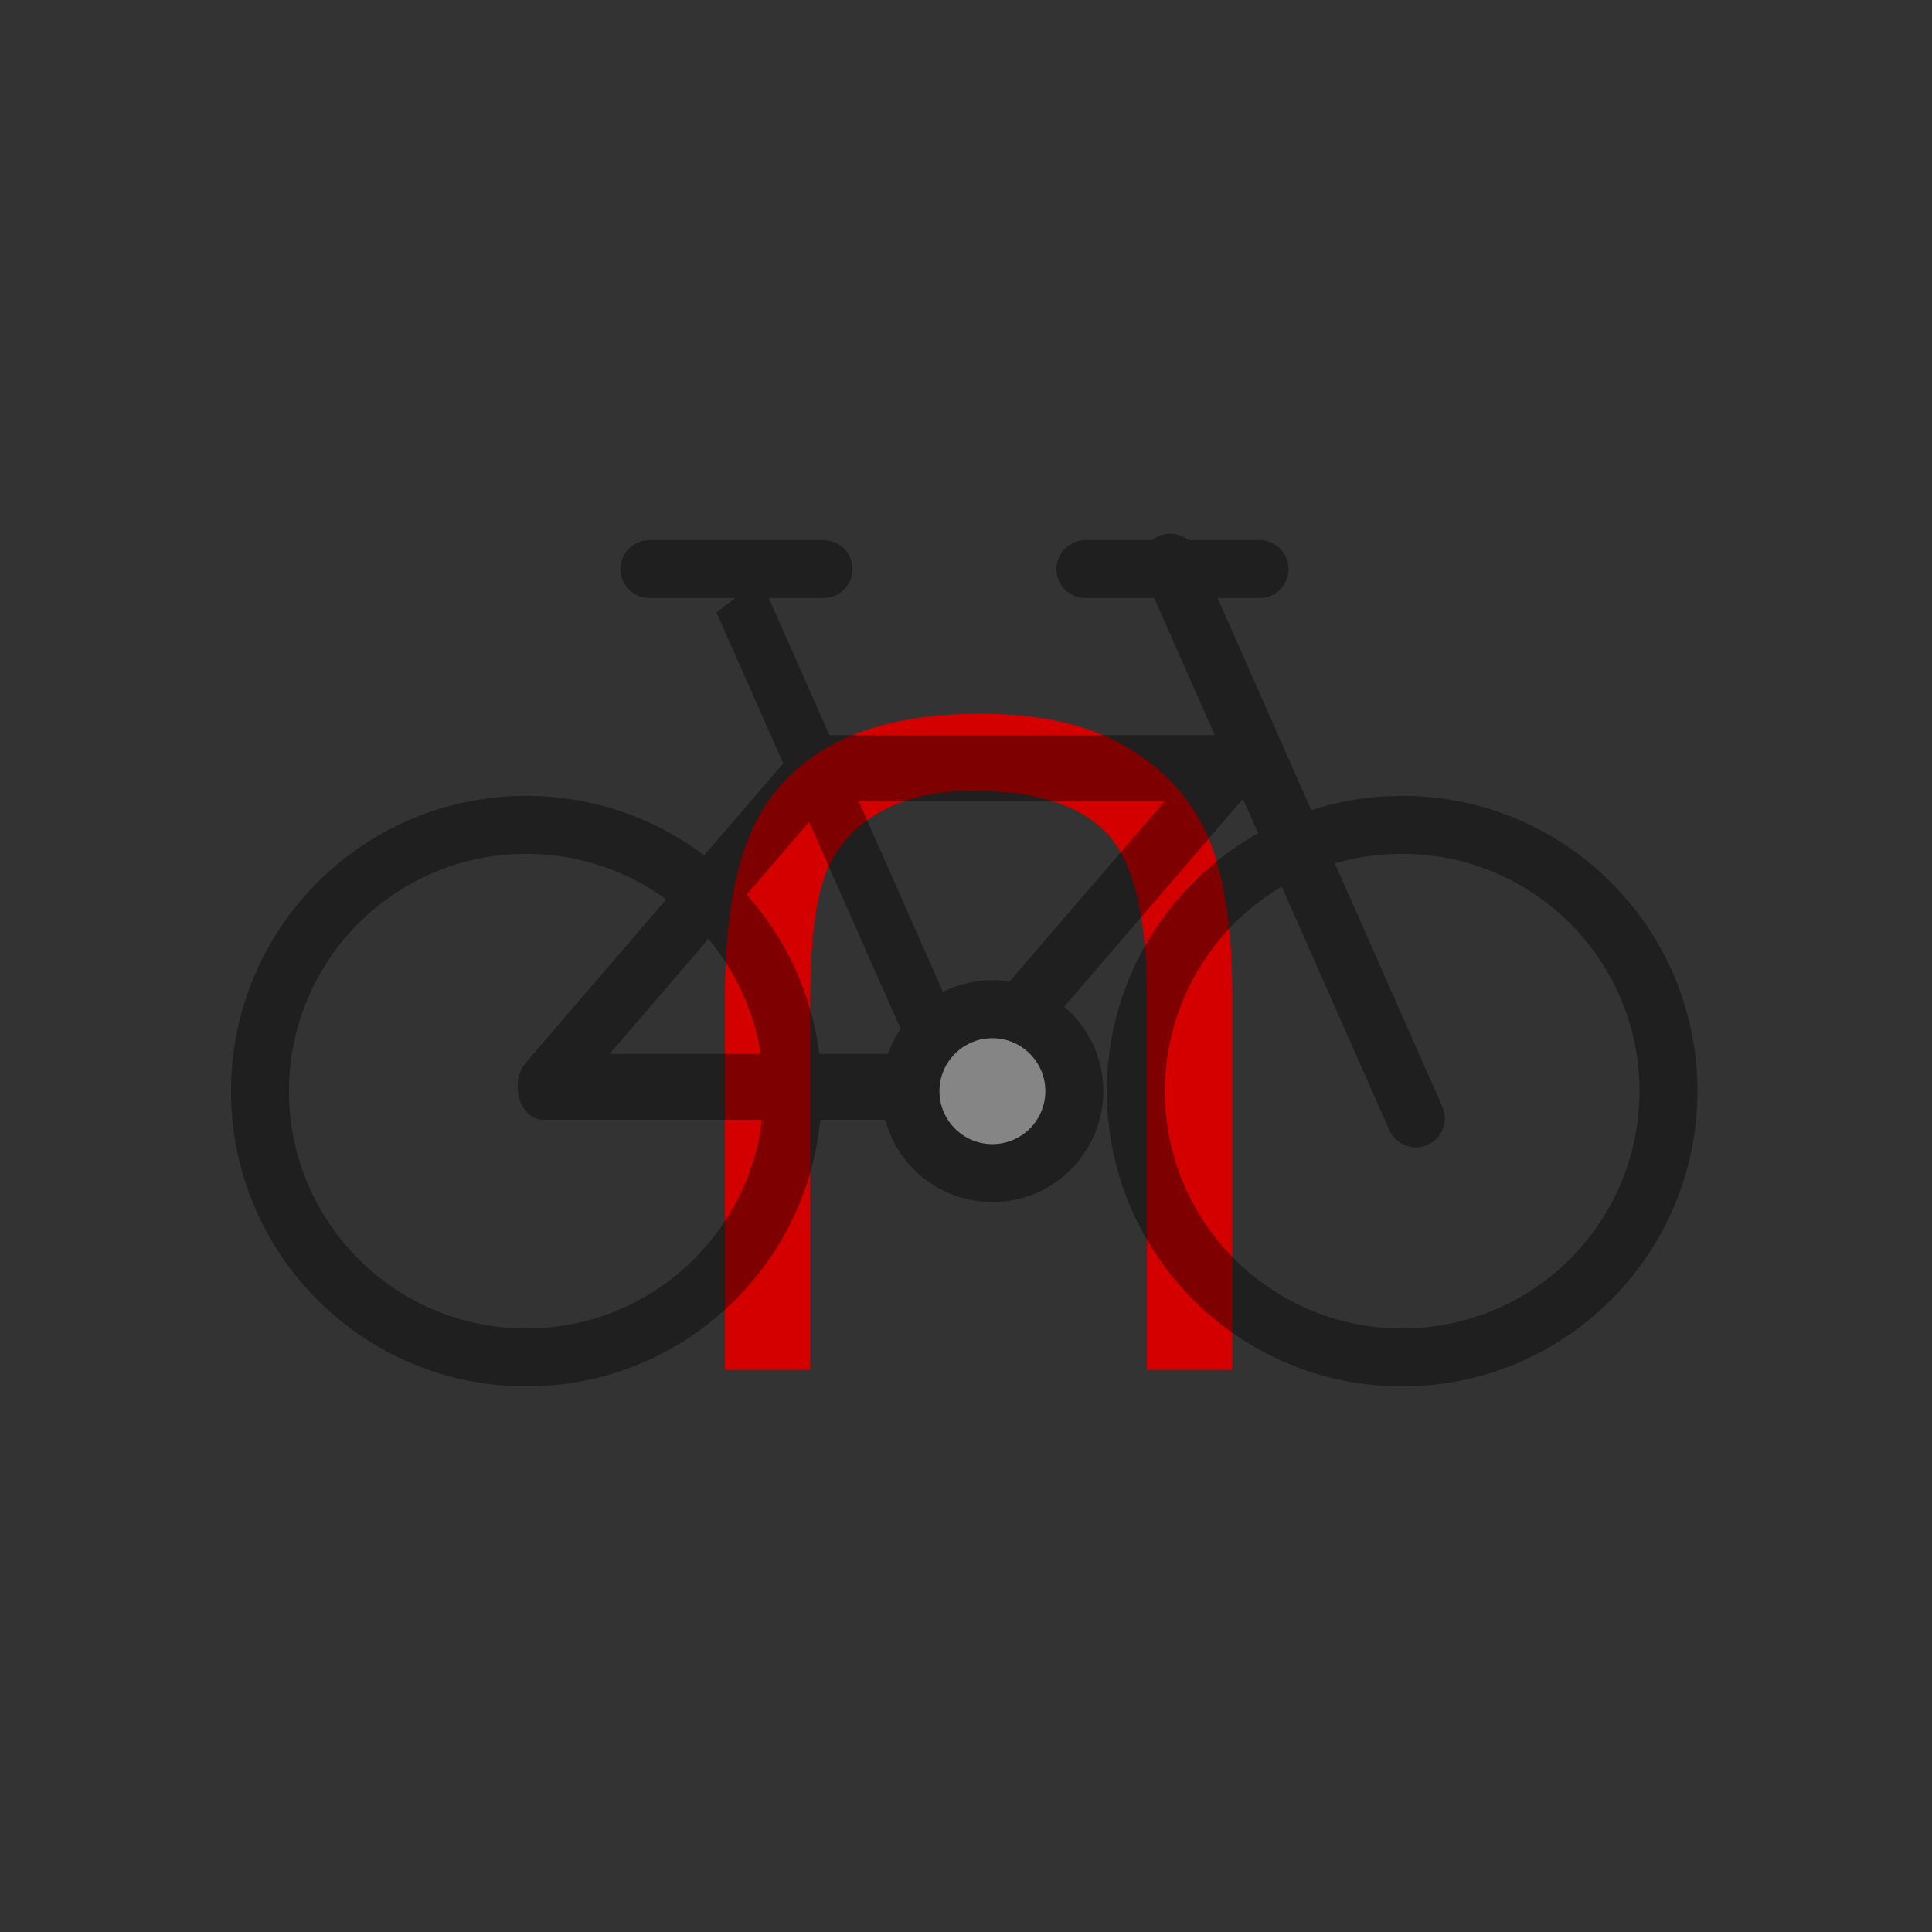 <?xml version="1.0" encoding="UTF-8" standalone="no"?>
<!-- Created with Inkscape (http://www.inkscape.org/) -->

<svg xmlns:dc="http://purl.org/dc/elements/1.1/" xmlns:cc="http://creativecommons.org/ns#" xmlns:rdf="http://www.w3.org/1999/02/22-rdf-syntax-ns#" xmlns:svg="http://www.w3.org/2000/svg" xmlns="http://www.w3.org/2000/svg" xmlns:sodipodi="http://sodipodi.sourceforge.net/DTD/sodipodi-0.dtd" xmlns:inkscape="http://www.inkscape.org/namespaces/inkscape" width="18.062mm" height="18.062mm" viewBox="0 0 64 64" id="svg17822" version="1.1" inkscape:version="0.91pre4 r13712" sodipodi:docname="Uinvertido.svg">
  <rect x="0" y="0" width="64" height="64" fill="#333333" stroke="none"/>
  <defs id="defs17824" />
  <sodipodi:namedview id="base" pagecolor="#ffffff" bordercolor="#666666" borderopacity="1.0" inkscape:pageopacity="0.0" inkscape:pageshadow="2" inkscape:zoom="13.515624" inkscape:cx="31.999999" inkscape:cy="26.080923" inkscape:document-units="px" inkscape:current-layer="g17197" showgrid="false" inkscape:window-width="1920" inkscape:window-height="1017" inkscape:window-x="-8" inkscape:window-y="-8" inkscape:window-maximized="1" inkscape:snap-page="true" fit-margin-top="0" fit-margin-left="0" fit-margin-right="0" fit-margin-bottom="0" inkscape:snap-global="true" />
  <g inkscape:label="Layer 1" inkscape:groupmode="layer" id="layer1" transform="translate(-354.789,-436.046)">
    <g transform="matrix(1.091,0,0,1.091,246.116,-748.167)" id="g17197">
      <rect style="color:#000000;clip-rule:nonzero;display:inline;overflow:visible;visibility:visible;opacity:0;isolation:auto;mix-blend-mode:normal;color-interpolation:sRGB;color-interpolation-filters:linearRGB;solid-color:#000000;solid-opacity:1;fill:#000000;fill-opacity:1;fill-rule:evenodd;stroke:none;stroke-width:2.5;stroke-linecap:round;stroke-linejoin:round;stroke-miterlimit:4;stroke-dasharray:none;stroke-dashoffset:0;stroke-opacity:1;color-rendering:auto;image-rendering:auto;shape-rendering:auto;text-rendering:auto;enable-background:accumulate" id="rect17199" width="58.66" height="58.66" x="99.607" y="1085.411" />
      <g id="g17201" transform="translate(0,113.207)">
        <g transform="matrix(1,0,0,-1,-103.116,305.236)" style="font-style:normal;font-variant:normal;font-weight:normal;font-stretch:normal;font-size:27.362px;line-height:110%;font-family:Arial;-inkscape-font-specification:'Arial, Normal';text-align:center;letter-spacing:0px;word-spacing:0px;writing-mode:lr-tb;text-anchor:middle;fill:#d40000;fill-opacity:1;stroke:none;stroke-width:1px;stroke-linecap:butt;stroke-linejoin:miter;stroke-opacity:1" id="g17203">
          <path d="M 237.55,-708.586 240.142,-708.586 240.142,-697.27 Q 240.142,-694.317 239.474,-692.581 238.806,-690.844 237.056,-689.748 235.319,-688.666 232.486,-688.666 229.734,-688.666 227.984,-689.615 226.234,-690.563 225.486,-692.353 224.737,-694.157 224.737,-697.27 L 224.737,-708.586 227.329,-708.586 227.329,-697.283 Q 227.329,-694.732 227.797,-693.516 228.278,-692.313 229.427,-691.659 230.589,-691.004 232.259,-691.004 235.118,-691.004 236.334,-692.3 237.55,-693.596 237.55,-697.283 L 237.55,-708.586 Z" id="path17205" inkscape:connector-curvature="0" style="fill:#d40000" />
        </g>
        <g transform="matrix(0.234,0,0,0.234,-89.702,1017.122)" id="g17207" style="opacity:0.4">
          <circle r="34.556" cy="-50.255" cx="877.312" id="circle17209" style="color:#000000;clip-rule:nonzero;display:inline;overflow:visible;visibility:visible;opacity:1;isolation:auto;mix-blend-mode:normal;color-interpolation:sRGB;color-interpolation-filters:linearRGB;solid-color:#000000;solid-opacity:1;fill:none;fill-opacity:0.249;fill-rule:nonzero;stroke:#000000;stroke-width:7.519;stroke-linecap:butt;stroke-linejoin:miter;stroke-miterlimit:4;stroke-dasharray:none;stroke-dashoffset:0;stroke-opacity:1;color-rendering:auto;image-rendering:auto;shape-rendering:auto;text-rendering:auto;enable-background:accumulate" />
          <g transform="matrix(0.363,0,0,0.47,68.267,-394.569)" id="g17211" style="opacity:1">
            <path style="color:#000000;clip-rule:nonzero;display:inline;overflow:visible;visibility:visible;opacity:1;isolation:auto;mix-blend-mode:normal;color-interpolation:sRGB;color-interpolation-filters:linearRGB;solid-color:#000000;solid-opacity:1;fill:none;fill-opacity:0.249;fill-rule:nonzero;stroke:#000000;stroke-width:18.199;stroke-linecap:round;stroke-linejoin:round;stroke-miterlimit:4;stroke-dasharray:none;stroke-dashoffset:0;stroke-opacity:1;color-rendering:auto;image-rendering:auto;shape-rendering:auto;text-rendering:auto;enable-background:accumulate" d="M 2332.773,643.41 2480.758,643.41 2382.758,731.395 2234.773,731.395 Z" id="path17213" inkscape:connector-curvature="0" sodipodi:nodetypes="ccccc" />
            <path style="fill:none;fill-rule:evenodd;stroke:#000000;stroke-width:18.199;stroke-linecap:butt;stroke-linejoin:miter;stroke-opacity:1" d="M 2304.619,595.85 2381.938,730.866" id="path17215" inkscape:connector-curvature="0" />
          </g>
          <circle style="color:#000000;clip-rule:nonzero;display:inline;overflow:visible;visibility:visible;opacity:1;isolation:auto;mix-blend-mode:normal;color-interpolation:sRGB;color-interpolation-filters:linearRGB;solid-color:#000000;solid-opacity:1;fill:none;fill-opacity:0.249;fill-rule:nonzero;stroke:#000000;stroke-width:7.519;stroke-linecap:butt;stroke-linejoin:miter;stroke-miterlimit:4;stroke-dasharray:none;stroke-dashoffset:0;stroke-opacity:1;color-rendering:auto;image-rendering:auto;shape-rendering:auto;text-rendering:auto;enable-background:accumulate" id="circle17217" cx="990.961" cy="-50.255" r="34.556" />
          <path style="opacity:1;fill:none;fill-rule:evenodd;stroke:#000000;stroke-width:7.519;stroke-linecap:round;stroke-linejoin:miter;stroke-opacity:1" d="M 960.868,-118.826 992.737,-46.728" id="path17219" inkscape:connector-curvature="0" />
          <circle r="10.63" cy="-50.255" cx="937.791" id="circle17221" style="color:#000000;clip-rule:nonzero;display:inline;overflow:visible;visibility:visible;opacity:1;isolation:auto;mix-blend-mode:normal;color-interpolation:sRGB;color-interpolation-filters:linearRGB;solid-color:#000000;solid-opacity:1;fill:#ffffff;fill-opacity:1;fill-rule:nonzero;stroke:#000000;stroke-width:7.519;stroke-linecap:butt;stroke-linejoin:miter;stroke-miterlimit:4;stroke-dasharray:none;stroke-dashoffset:0;stroke-opacity:1;color-rendering:auto;image-rendering:auto;shape-rendering:auto;text-rendering:auto;enable-background:accumulate" />
          <path inkscape:connector-curvature="0" id="path17223" d="M 949.857,-118.001 972.454,-118.001" style="color:#000000;clip-rule:nonzero;display:inline;overflow:visible;visibility:visible;opacity:1;isolation:auto;mix-blend-mode:normal;color-interpolation:sRGB;color-interpolation-filters:linearRGB;solid-color:#000000;solid-opacity:1;fill:none;fill-opacity:0.249;fill-rule:nonzero;stroke:#000000;stroke-width:7.519;stroke-linecap:round;stroke-linejoin:miter;stroke-miterlimit:4;stroke-dasharray:none;stroke-dashoffset:0;stroke-opacity:1;color-rendering:auto;image-rendering:auto;shape-rendering:auto;text-rendering:auto;enable-background:accumulate" />
          <path style="color:#000000;clip-rule:nonzero;display:inline;overflow:visible;visibility:visible;opacity:1;isolation:auto;mix-blend-mode:normal;color-interpolation:sRGB;color-interpolation-filters:linearRGB;solid-color:#000000;solid-opacity:1;fill:none;fill-opacity:0.249;fill-rule:nonzero;stroke:#000000;stroke-width:7.519;stroke-linecap:round;stroke-linejoin:miter;stroke-miterlimit:4;stroke-dasharray:none;stroke-dashoffset:0;stroke-opacity:1;color-rendering:auto;image-rendering:auto;shape-rendering:auto;text-rendering:auto;enable-background:accumulate" d="M 893.285,-118.001 915.882,-118.001" id="path17225" inkscape:connector-curvature="0" />
        </g>
      </g>
    </g>
  </g>
</svg>
